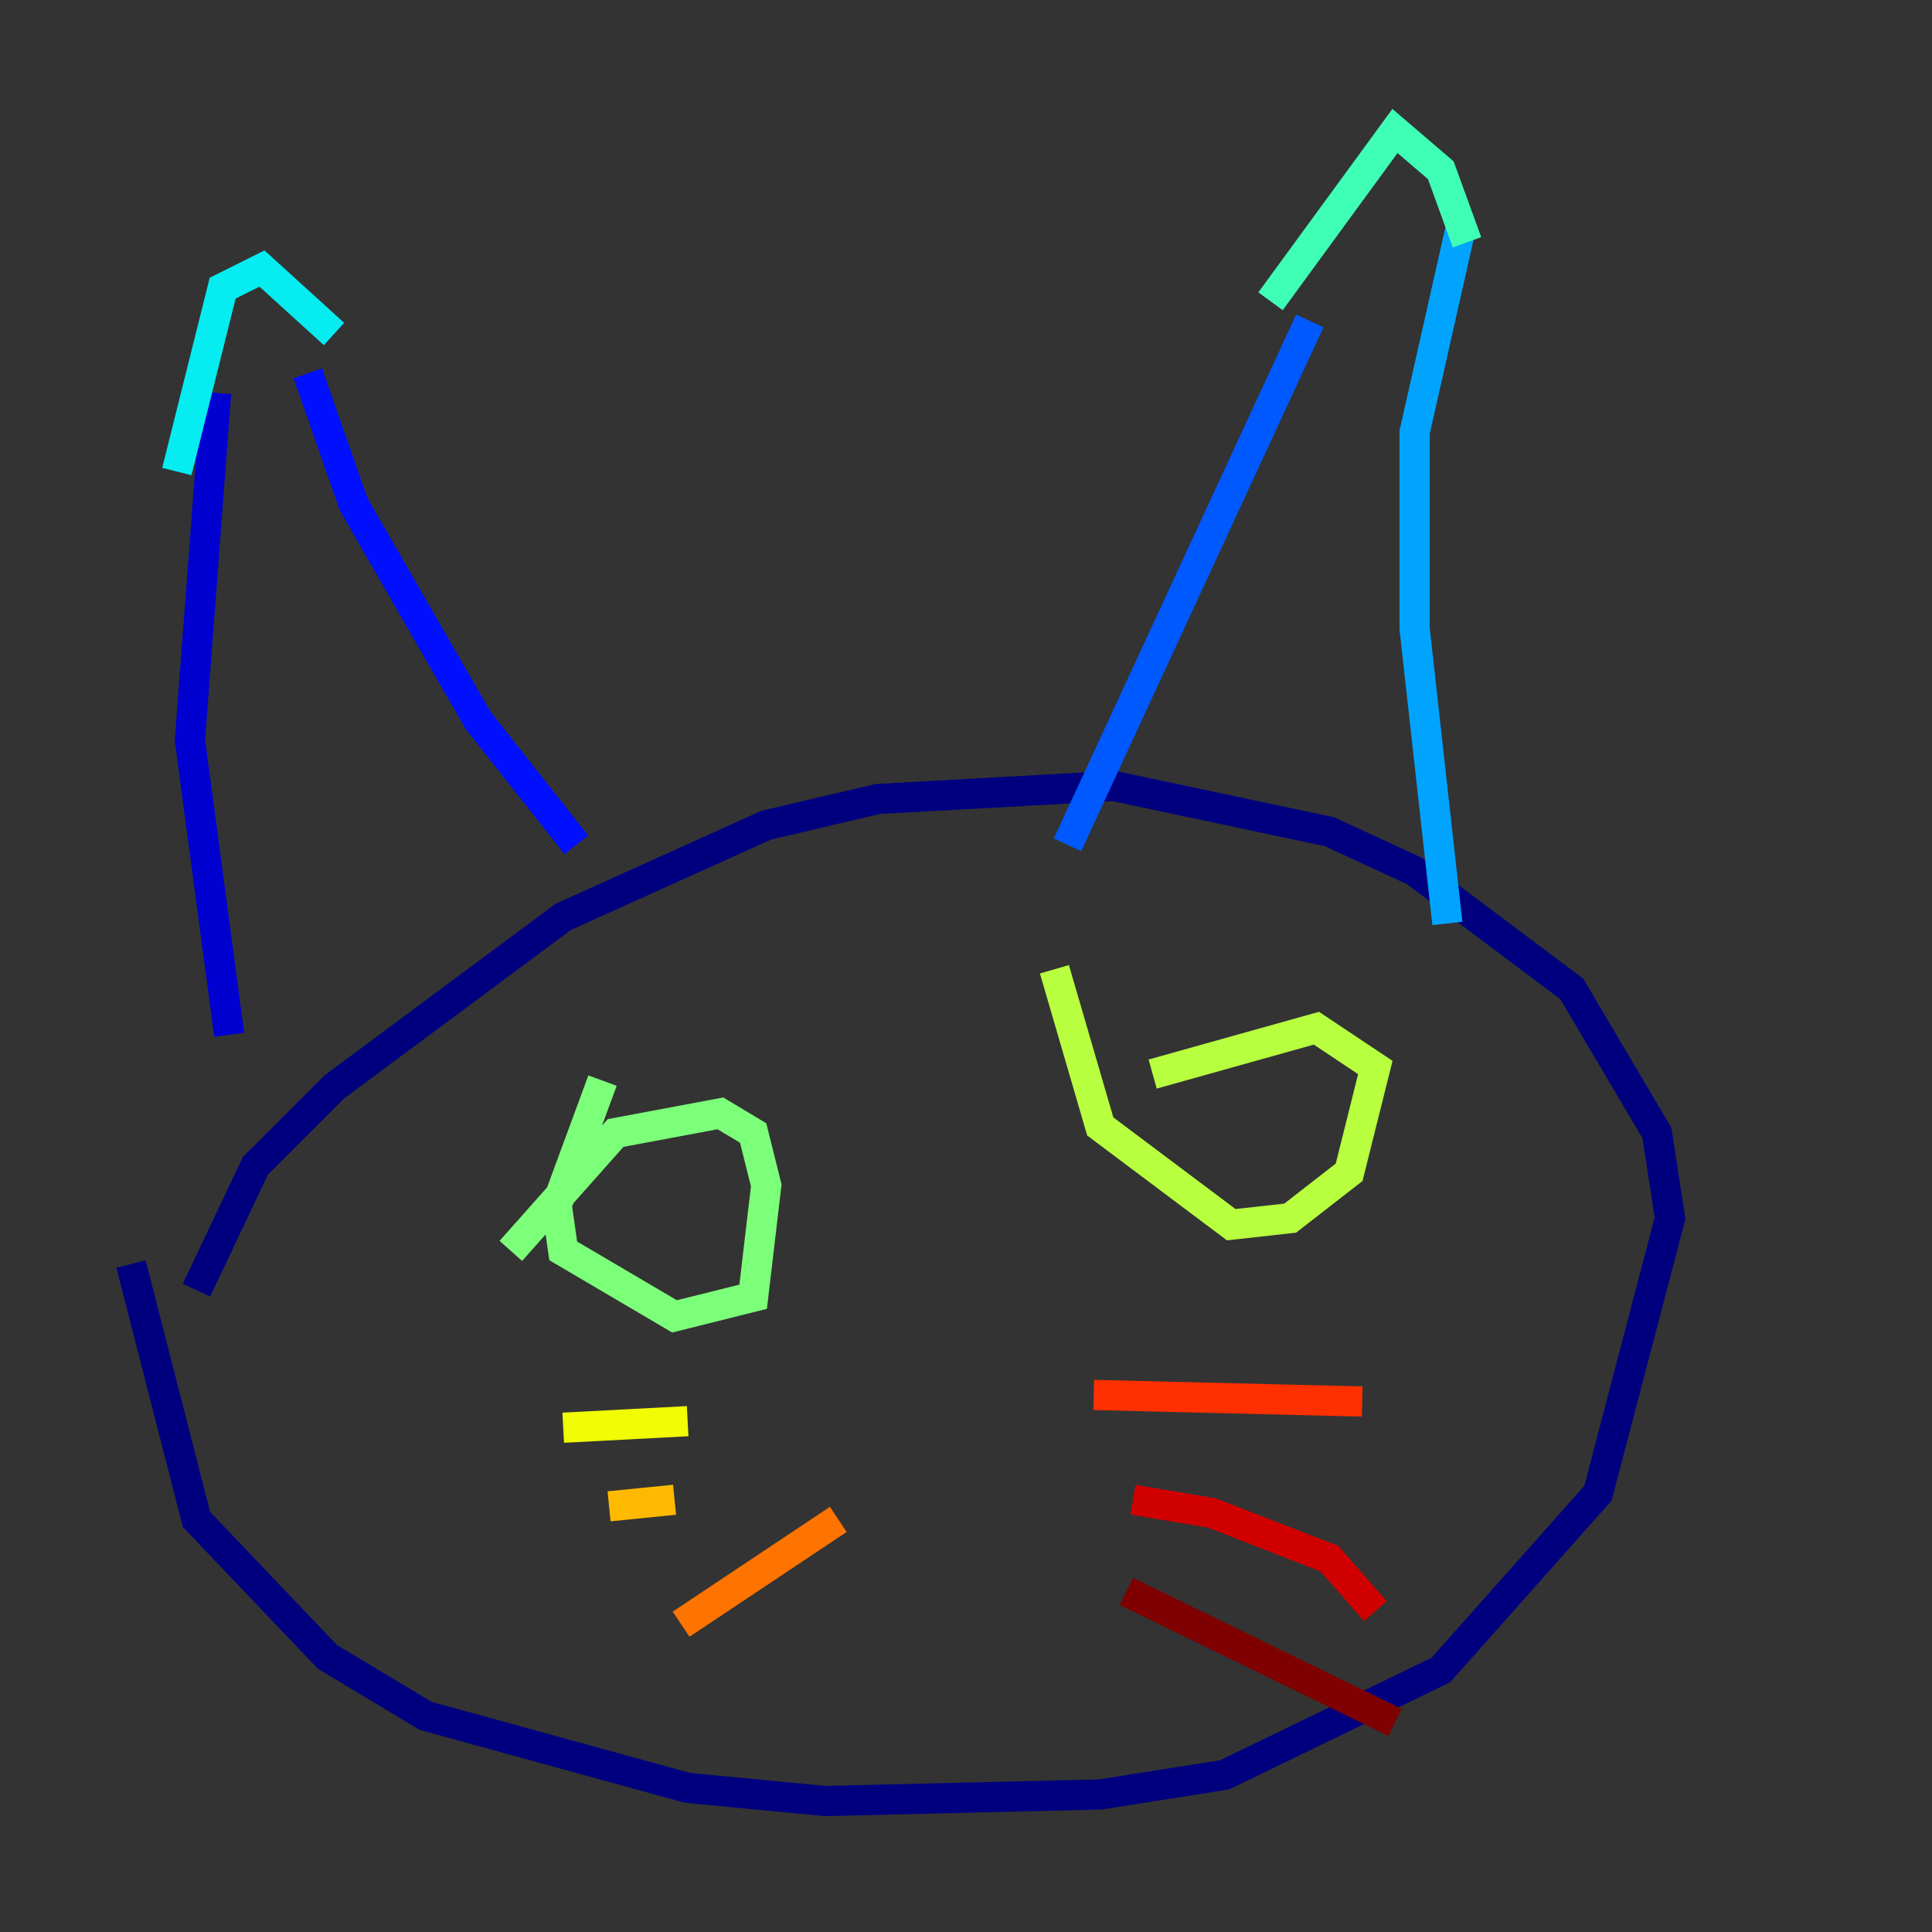 <?xml version="1.0" encoding="utf-8" ?>
<svg baseProfile="tiny" height="128" version="1.2" viewBox="0,0,128,128" width="128" xmlns="http://www.w3.org/2000/svg" xmlns:ev="http://www.w3.org/2001/xml-events" xmlns:xlink="http://www.w3.org/1999/xlink"><rect x="0" y="0" width="128" height="128" fill="#333333" stroke="none"/><defs /><polyline fill="none" points="13.017,85.478 16.922,77.234 22.129,72.027 37.315,60.746 50.766,54.671 58.142,52.936 73.763,52.068 88.081,55.105 93.722,57.709 104.136,65.519 109.776,75.064 110.644,80.705 105.871,98.929 95.458,110.644 81.139,117.586 72.895,118.888 54.671,119.322 45.559,118.454 28.203,113.681 21.695,109.776 13.017,100.664 8.678,83.742" stroke="#00007f" stroke-width="2" /><polyline fill="none" points="14.319,26.034 12.583,49.031 15.186,68.556" stroke="#0000d1" stroke-width="2" /><polyline fill="none" points="20.393,24.732 23.43,33.41 31.675,47.729 38.183,55.973" stroke="#0010ff" stroke-width="2" /><polyline fill="none" points="86.78,21.261 70.725,55.973" stroke="#0058ff" stroke-width="2" /><polyline fill="none" points="96.759,15.186 93.722,28.637 93.722,41.654 95.891,61.18" stroke="#00a4ff" stroke-width="2" /><polyline fill="none" points="11.715,31.241 14.752,19.091 17.356,17.79 22.129,22.129" stroke="#05ecf1" stroke-width="2" /><polyline fill="none" points="84.176,19.959 92.42,8.678 95.458,11.281 97.193,16.054" stroke="#3fffb7" stroke-width="2" /><polyline fill="none" points="33.844,82.875 40.786,75.064 47.729,73.763 49.898,75.064 50.766,78.536 49.898,85.912 44.691,87.214 37.315,82.875 36.881,79.837 39.919,71.593" stroke="#7cff79" stroke-width="2" /><polyline fill="none" points="76.366,71.159 87.214,68.122 91.119,70.725 89.383,77.668 85.478,80.705 81.573,81.139 72.895,74.63 69.858,64.217" stroke="#b7ff3f" stroke-width="2" /><polyline fill="none" points="37.315,94.59 45.559,94.156" stroke="#f1fc05" stroke-width="2" /><polyline fill="none" points="40.352,99.797 44.691,99.363" stroke="#ffb900" stroke-width="2" /><polyline fill="none" points="45.125,107.607 55.539,100.664" stroke="#ff7300" stroke-width="2" /><polyline fill="none" points="72.461,92.42 90.251,92.854" stroke="#ff3000" stroke-width="2" /><polyline fill="none" points="75.064,99.363 80.271,100.231 88.081,103.268 91.119,106.739" stroke="#d10000" stroke-width="2" /><polyline fill="none" points="74.63,105.437 92.42,114.115" stroke="#7f0000" stroke-width="2" /></svg>